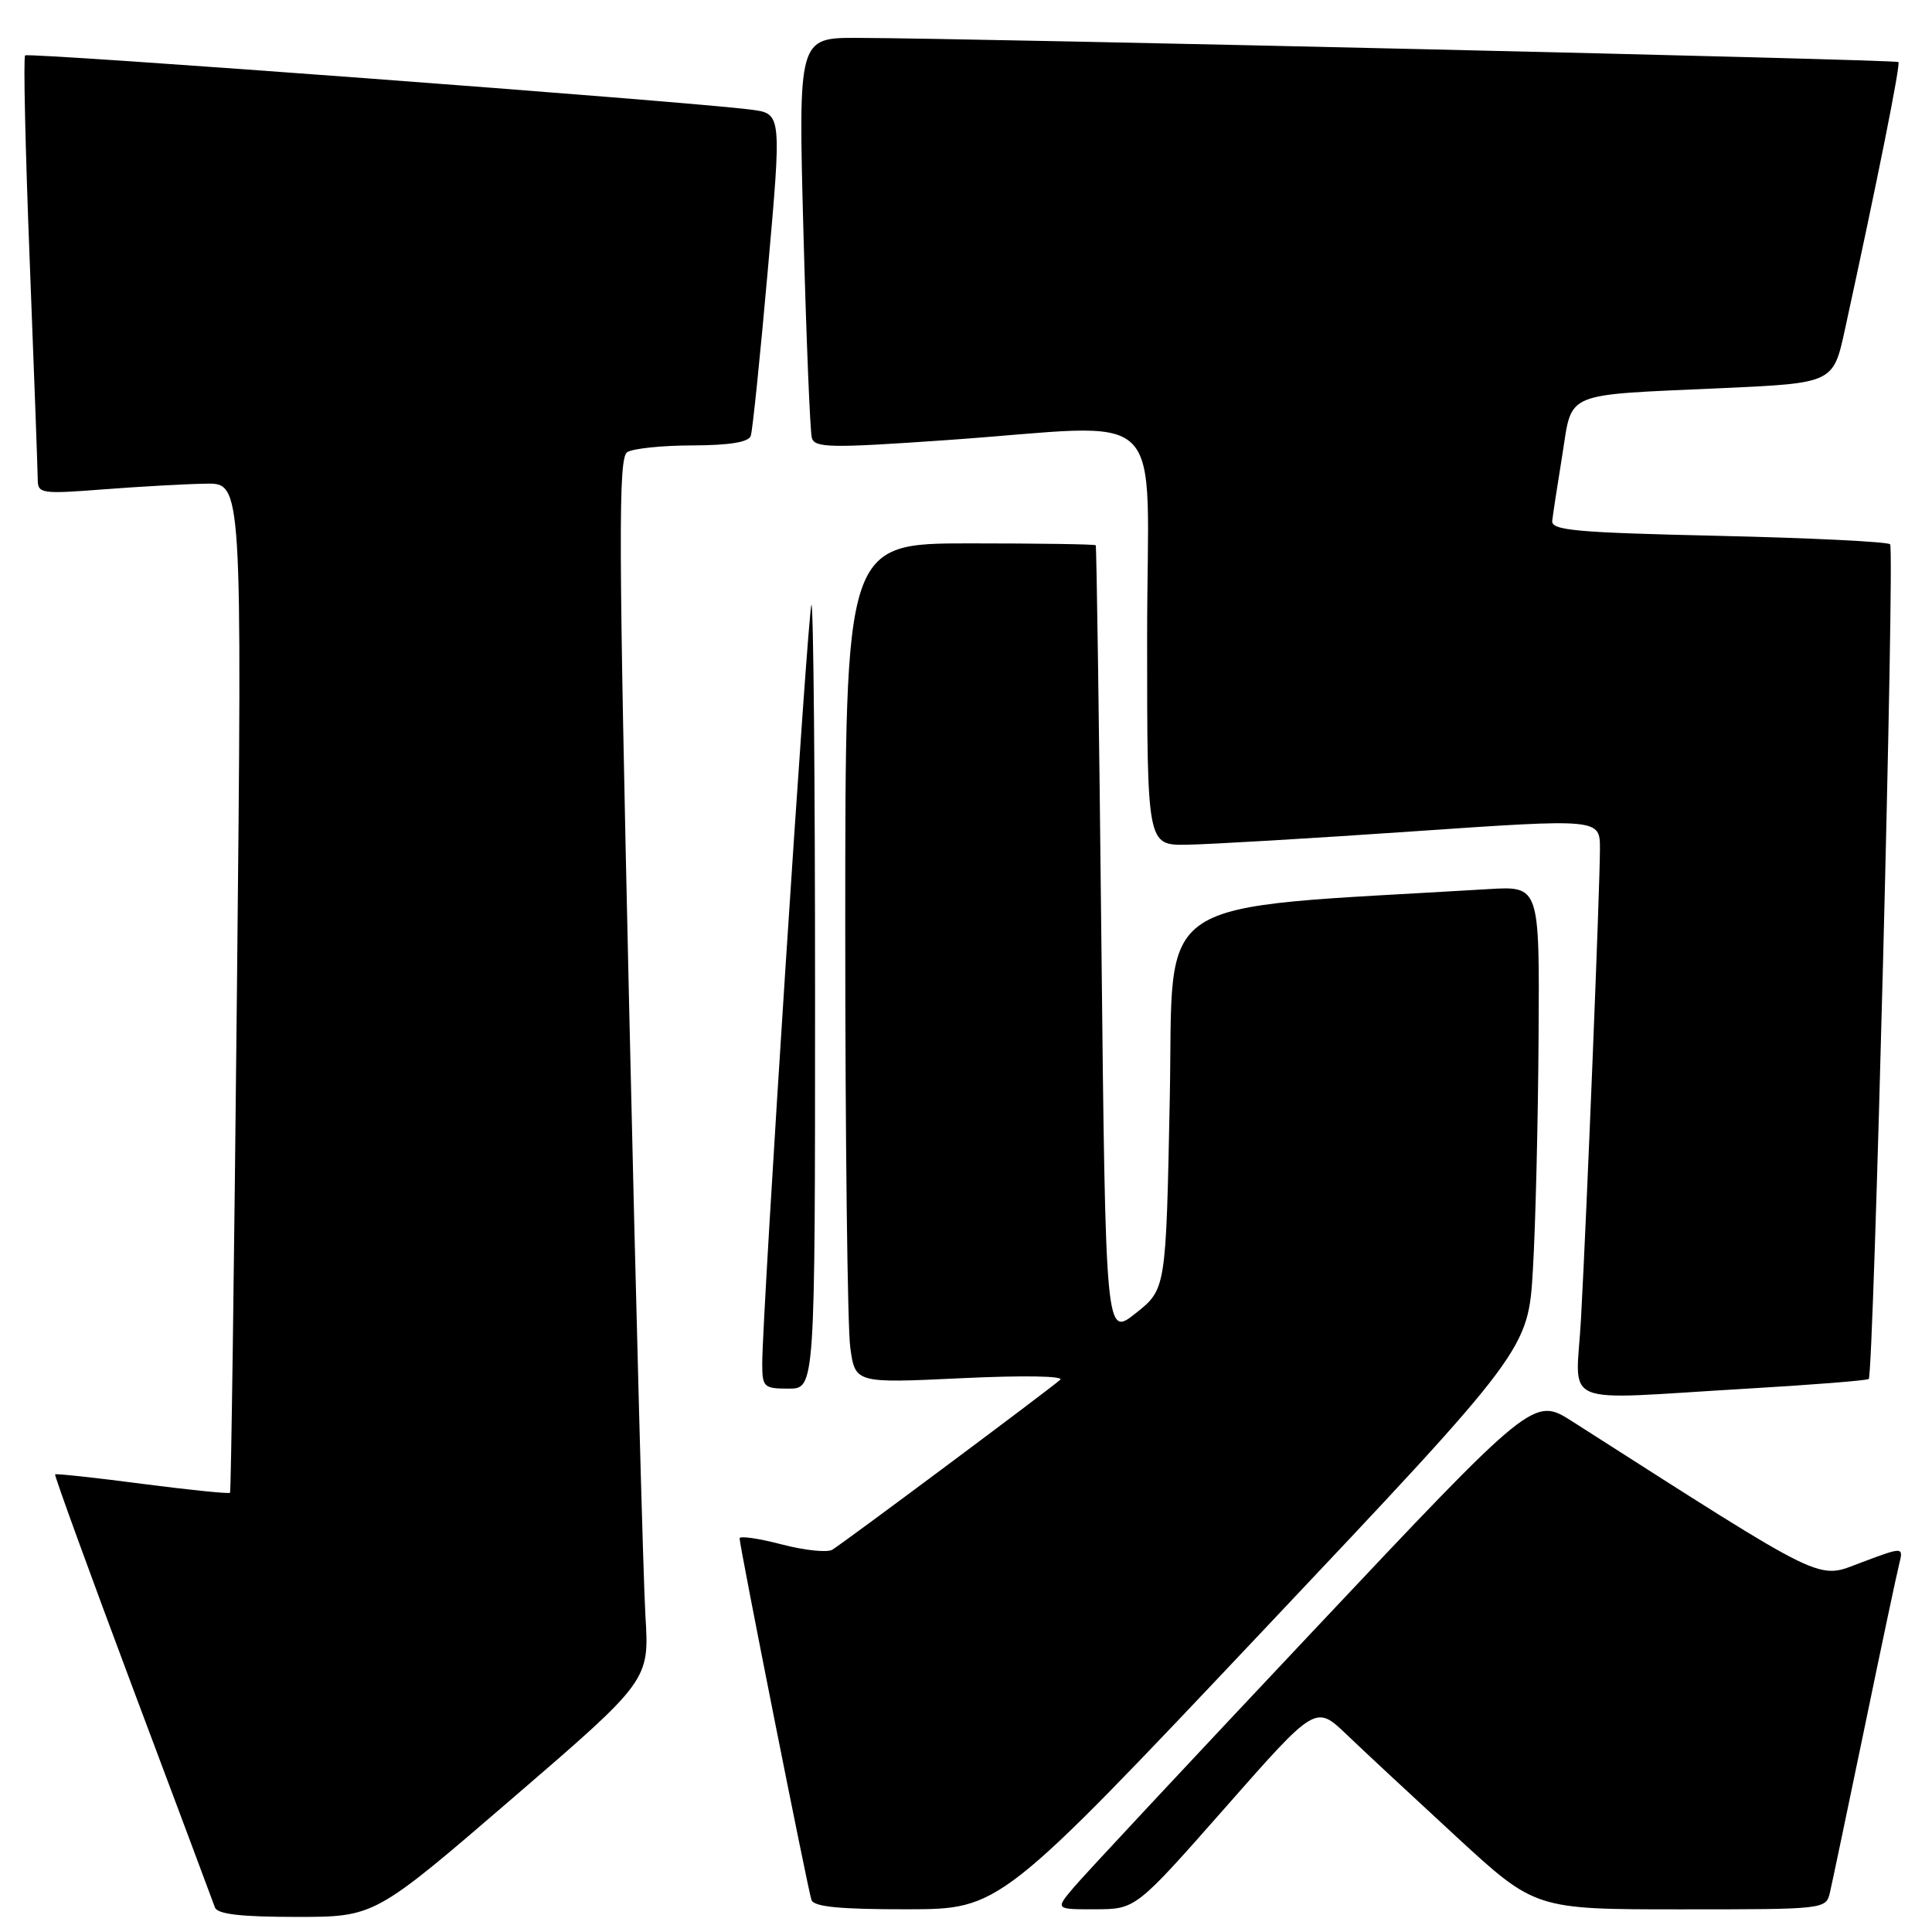 <?xml version="1.0" encoding="UTF-8" standalone="no"?>
<!DOCTYPE svg PUBLIC "-//W3C//DTD SVG 1.1//EN" "http://www.w3.org/Graphics/SVG/1.1/DTD/svg11.dtd" >
<svg xmlns="http://www.w3.org/2000/svg" xmlns:xlink="http://www.w3.org/1999/xlink" version="1.1" viewBox="0 0 256 256">
 <g >
 <path fill="currentColor"
d=" M 67.85 238.33 C 86.05 222.66 86.05 222.66 85.52 214.08 C 85.24 209.36 84.26 172.94 83.36 133.15 C 81.96 71.38 81.92 60.66 83.11 59.91 C 83.87 59.43 87.78 59.02 91.78 59.02 C 96.70 59.00 99.20 58.59 99.48 57.75 C 99.72 57.06 100.73 47.18 101.74 35.78 C 103.58 15.06 103.58 15.06 99.54 14.53 C 91.15 13.44 3.76 6.91 3.33 7.34 C 3.08 7.58 3.36 19.87 3.94 34.64 C 4.52 49.41 4.99 62.40 5.00 63.51 C 5.00 65.41 5.44 65.48 13.75 64.84 C 18.56 64.47 24.65 64.13 27.29 64.09 C 32.08 64.00 32.08 64.00 31.40 130.75 C 31.03 167.46 30.62 197.63 30.48 197.80 C 30.35 197.96 25.13 197.43 18.88 196.62 C 12.64 195.80 7.43 195.24 7.30 195.36 C 7.18 195.49 11.79 208.17 17.55 223.55 C 23.32 238.92 28.24 252.06 28.48 252.75 C 28.81 253.64 31.92 254.00 39.29 254.00 C 49.65 254.00 49.65 254.00 67.85 238.33 Z  M 167.50 215.91 C 202.50 178.85 202.50 178.85 203.12 168.17 C 203.47 162.30 203.80 148.48 203.87 137.45 C 204.00 117.41 204.00 117.41 197.25 117.81 C 151.67 120.56 155.55 118.01 155.00 145.66 C 154.50 170.82 154.50 170.82 150.50 174.00 C 146.50 177.18 146.50 177.18 145.94 124.84 C 145.64 96.05 145.30 72.39 145.19 72.25 C 145.09 72.11 137.57 72.00 128.50 72.00 C 112.00 72.00 112.00 72.00 112.00 122.86 C 112.00 150.83 112.30 175.87 112.66 178.51 C 113.31 183.29 113.31 183.29 127.38 182.62 C 135.53 182.23 141.04 182.32 140.48 182.83 C 139.10 184.07 111.76 204.46 110.28 205.35 C 109.61 205.75 106.57 205.43 103.53 204.63 C 100.49 203.84 98.00 203.48 98.00 203.84 C 97.99 204.82 107.03 250.29 107.52 251.75 C 107.82 252.66 111.27 253.00 120.22 252.99 C 132.50 252.97 132.50 252.97 167.50 215.91 Z  M 162.42 239.44 C 174.33 225.91 174.33 225.91 178.42 229.82 C 180.66 231.97 187.21 238.06 192.96 243.36 C 203.42 253.00 203.42 253.00 222.69 253.00 C 241.85 253.00 241.96 252.99 242.48 250.75 C 242.77 249.51 244.81 239.76 247.03 229.08 C 249.24 218.40 251.31 208.60 251.64 207.30 C 252.23 204.94 252.23 204.94 246.68 207.02 C 240.64 209.28 242.63 210.25 208.36 188.36 C 203.22 185.08 203.22 185.08 173.95 216.16 C 157.85 233.25 143.58 248.53 142.25 250.12 C 139.82 253.00 139.82 253.00 145.16 252.99 C 150.50 252.97 150.50 252.97 162.42 239.44 Z  M 231.38 184.01 C 240.11 183.50 247.42 182.92 247.62 182.72 C 248.27 182.06 251.08 72.74 250.45 72.12 C 250.11 71.78 239.86 71.28 227.67 71.00 C 208.75 70.57 205.53 70.28 205.68 69.00 C 205.77 68.17 206.37 64.27 207.01 60.31 C 208.38 51.77 206.89 52.39 228.21 51.43 C 242.92 50.76 242.92 50.76 244.47 43.63 C 248.82 23.68 251.85 8.52 251.55 8.22 C 251.22 7.89 129.45 5.07 113.64 5.02 C 105.77 5.00 105.77 5.00 106.46 30.75 C 106.84 44.91 107.34 57.18 107.57 58.01 C 107.94 59.35 110.01 59.39 125.24 58.33 C 155.50 56.23 152.00 52.81 152.00 84.50 C 152.00 112.00 152.00 112.00 157.25 111.93 C 160.14 111.89 173.64 111.10 187.25 110.16 C 212.00 108.46 212.00 108.46 212.00 112.48 C 212.00 117.42 210.26 160.71 209.49 174.75 C 208.85 186.68 206.03 185.49 231.38 184.01 Z  M 108.00 131.83 C 108.00 103.14 107.78 79.88 107.52 80.15 C 107.06 80.61 101.00 174.00 101.00 180.69 C 101.00 183.81 101.21 184.00 104.50 184.00 C 108.00 184.00 108.00 184.00 108.00 131.83 Z "/>
</g>
</svg>